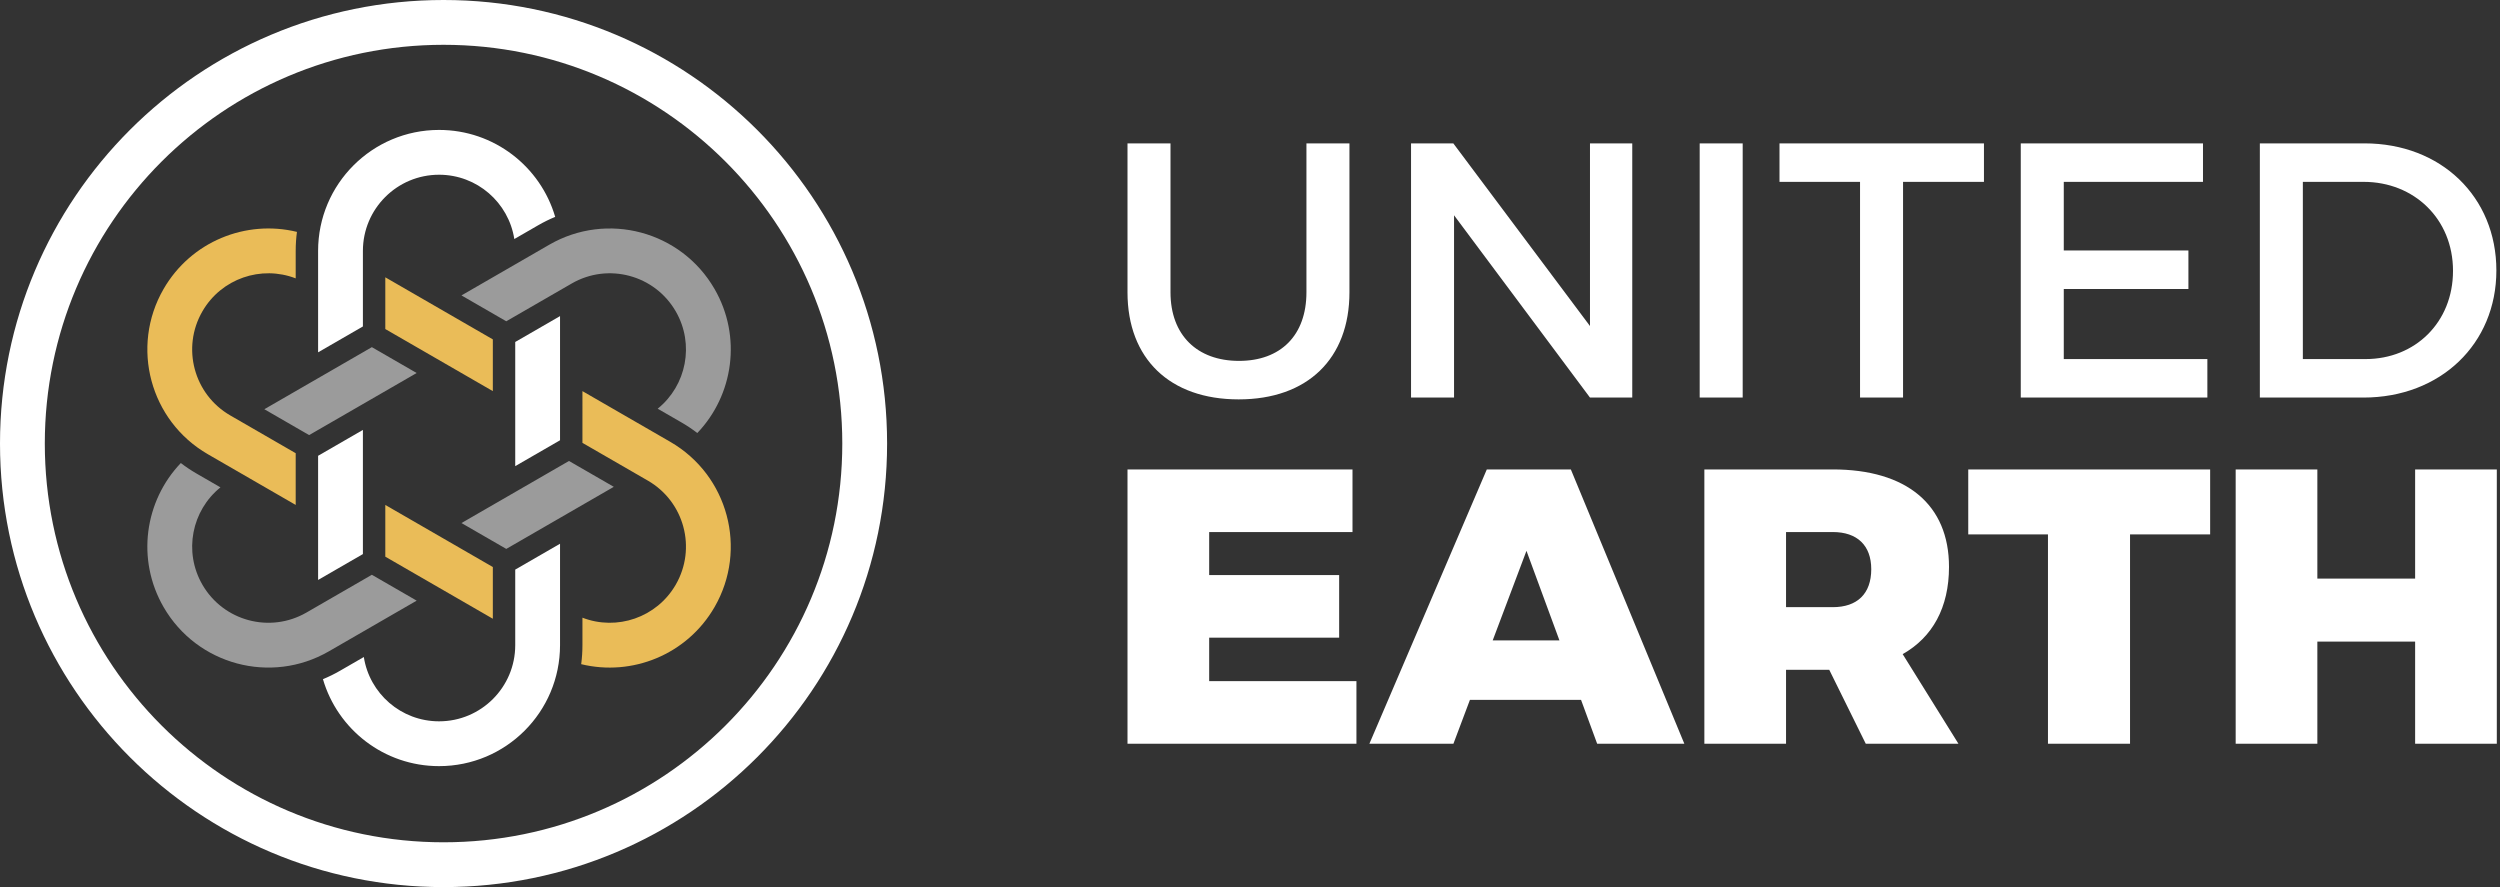 <?xml version="1.0" encoding="UTF-8" standalone="no"?>
<svg width="558px" height="198px" viewBox="0 0 558 198" version="1.1" xmlns="http://www.w3.org/2000/svg" xmlns:xlink="http://www.w3.org/1999/xlink" xmlns:sketch="http://www.bohemiancoding.com/sketch/ns">
    <rect x="0" y="0" width="558" height="198" fill="#333333" stroke="none"/>
    <!-- Generator: Sketch 3.3.3 (12081) - http://www.bohemiancoding.com/sketch -->
    <title>final_logo copy 2</title>
    <desc>Created with Sketch.</desc>
    <defs></defs>
    <g id="Page-1" stroke="none" stroke-width="1" fill="none" fill-rule="evenodd" sketch:type="MSPage">
        <g id="logo" sketch:type="MSArtboardGroup" transform="translate(-557, -3278)">
            <g id="final_logo-copy-2" sketch:type="MSLayerGroup" transform="translate(557, 3278)">
                <path d="M99,198 C153.676,198 198,153.676 198,99 C198,44.324 153.676,0 99,0 C44.324,0 0,44.324 0,99 C0,153.676 44.324,198 99,198 L99,198 Z M99,188 C49.847,188 10,148.153 10,99 C10,49.847 49.847,10 99,10 C148.153,10 188,49.847 188,99 C188,148.153 148.153,188 99,188 L99,188 Z" id="Shape" fill="#FFFFFF" sketch:type="MSShapeGroup"></path>
                <path d="M125,121.362 L125,143.999 C125,158.912 112.914,171 98,171 C85.721,171 75.36,162.811 72.081,151.593 C73.376,151.058 74.65,150.432 75.896,149.712 L81.205,146.647 C82.475,154.783 89.508,161 98,161 C107.39,161 115,153.389 115,143.999 L115,127.135 L125,121.362 L125,121.362 Z M123.919,48.407 C120.64,37.189 110.279,29 98,29 C83.086,29 71,41.088 71,56.001 L71,78.638 L81,72.865 L81,56.001 C81,46.611 88.61,39 98,39 C106.492,39 113.525,45.217 114.795,53.353 L120.104,50.288 C121.35,49.568 122.624,48.942 123.919,48.407 L123.919,48.407 Z M125,98.268 L125,70.555 L115,76.329 L115,104.041 L125,98.268 L125,98.268 Z M71,101.732 L71,129.445 L81,123.671 L81,95.959 L71,101.732 L71,101.732 Z" id="Shape-Copy-6" fill="#FFFFFF" sketch:type="MSShapeGroup"></path>
                <path d="M125,121.362 L125,143.999 C125,158.912 112.914,171 98,171 C85.721,171 75.36,162.811 72.081,151.593 C73.376,151.058 74.65,150.432 75.896,149.712 L81.205,146.647 C82.475,154.783 89.508,161 98,161 C107.39,161 115,153.389 115,143.999 L115,127.135 L125,121.362 L125,121.362 Z M123.919,48.407 C120.64,37.189 110.279,29 98,29 C83.086,29 71,41.088 71,56.001 L71,78.638 L81,72.865 L81,56.001 C81,46.611 88.61,39 98,39 C106.492,39 113.525,45.217 114.795,53.353 L120.104,50.288 C121.35,49.568 122.624,48.942 123.919,48.407 L123.919,48.407 Z M125,98.268 L125,70.555 L115,76.329 L115,104.041 L125,98.268 L125,98.268 Z M71,101.732 L71,129.445 L81,123.671 L81,95.959 L71,101.732 L71,101.732 Z" id="Shape-Copy-7" fill="#EABC58" sketch:type="MSShapeGroup" transform="translate(98, 100) rotate(-60) translate(-98, -100) "></path>
                <path d="M125,121.362 L125,143.999 C125,158.912 112.914,171 98,171 C85.721,171 75.36,162.811 72.081,151.593 C73.376,151.058 74.65,150.432 75.896,149.712 L81.205,146.647 C82.475,154.783 89.508,161 98,161 C107.39,161 115,153.389 115,143.999 L115,127.135 L125,121.362 L125,121.362 Z M123.919,48.407 C120.64,37.189 110.279,29 98,29 C83.086,29 71,41.088 71,56.001 L71,78.638 L81,72.865 L81,56.001 C81,46.611 88.61,39 98,39 C106.492,39 113.525,45.217 114.795,53.353 L120.104,50.288 C121.35,49.568 122.624,48.942 123.919,48.407 L123.919,48.407 Z M125,98.268 L125,70.555 L115,76.329 L115,104.041 L125,98.268 L125,98.268 Z M71,101.732 L71,129.445 L81,123.671 L81,95.959 L71,101.732 L71,101.732 Z" id="Shape-Copy-8" fill="#9B9B9B" sketch:type="MSShapeGroup" transform="translate(98, 100) rotate(60) translate(-98, -100) "></path>
                <path d="M301.879,118.751 L301.879,104.778 L251.657,104.778 L251.657,165.999 L302.756,165.999 L302.756,152.025 L269.888,152.025 L269.888,142.331 L298.899,142.331 L298.899,128.358 L269.888,128.358 L269.888,118.751 L301.879,118.751 Z M352.891,156.217 L356.485,165.999 L375.943,165.999 L350.612,104.778 L331.855,104.778 L305.648,165.999 L324.405,165.999 L328.086,156.217 L352.891,156.217 Z M348.07,142.943 L333.17,142.943 L340.708,122.943 L348.07,142.943 Z M416.436,165.999 L437.122,165.999 L424.675,145.999 C431.337,142.244 435.018,135.607 435.018,126.524 C435.018,112.638 425.552,104.778 409.074,104.778 L380.413,104.778 L380.413,165.999 L398.644,165.999 L398.644,149.493 L408.285,149.493 L416.436,165.999 Z M398.644,135.519 L398.644,118.751 L409.074,118.751 C414.508,118.751 417.664,121.721 417.664,127.048 C417.664,132.55 414.508,135.519 409.074,135.519 L398.644,135.519 Z M493.305,119.275 L493.305,104.778 L439.313,104.778 L439.313,119.275 L457.106,119.275 L457.106,165.999 L475.424,165.999 L475.424,119.275 L493.305,119.275 Z M557.288,165.999 L557.288,104.778 L539.057,104.778 L539.057,129.144 L517.233,129.144 L517.233,104.778 L499.002,104.778 L499.002,165.999 L517.233,165.999 L517.233,143.205 L539.057,143.205 L539.057,165.999 L557.288,165.999 Z M301.196,32 L291.597,32 L291.597,65.232 C291.597,74.877 285.822,80.551 276.548,80.551 C267.194,80.551 261.255,74.796 261.255,65.232 L261.255,32 L251.657,32 L251.657,65.232 C251.657,80.064 261.093,89.142 276.467,89.142 C291.841,89.142 301.196,80.064 301.196,65.232 L301.196,32 Z M364.32,88.737 L364.32,32 L354.884,32 L354.884,72.77 L324.38,32 L314.944,32 L314.944,88.737 L324.542,88.737 L324.542,48.048 L354.884,88.737 L364.32,88.737 Z M388.968,88.737 L388.968,32 L379.369,32 L379.369,88.737 L388.968,88.737 Z M442.819,40.592 L442.819,32 L397.184,32 L397.184,40.592 L415.161,40.592 L415.161,88.737 L424.76,88.737 L424.76,40.592 L442.819,40.592 Z M491.708,40.592 L491.708,32 L451.035,32 L451.035,88.737 L492.684,88.737 L492.684,80.145 L460.634,80.145 L460.634,64.502 L488.454,64.502 L488.454,55.911 L460.634,55.911 L460.634,40.592 L491.708,40.592 Z M504.398,32 L504.398,88.737 L527.5,88.737 C544.745,88.737 557.191,76.741 557.191,60.369 C557.191,43.915 544.826,32 527.744,32 L504.398,32 Z M513.996,40.592 L527.581,40.592 C538.807,40.592 547.511,48.859 547.511,60.45 C547.511,71.959 539.051,80.145 527.988,80.145 L513.996,80.145 L513.996,40.592 Z" id="logo-copy-4" fill="#FFFFFF" sketch:type="MSShapeGroup"></path>
            </g>
        </g>
    </g>
</svg>